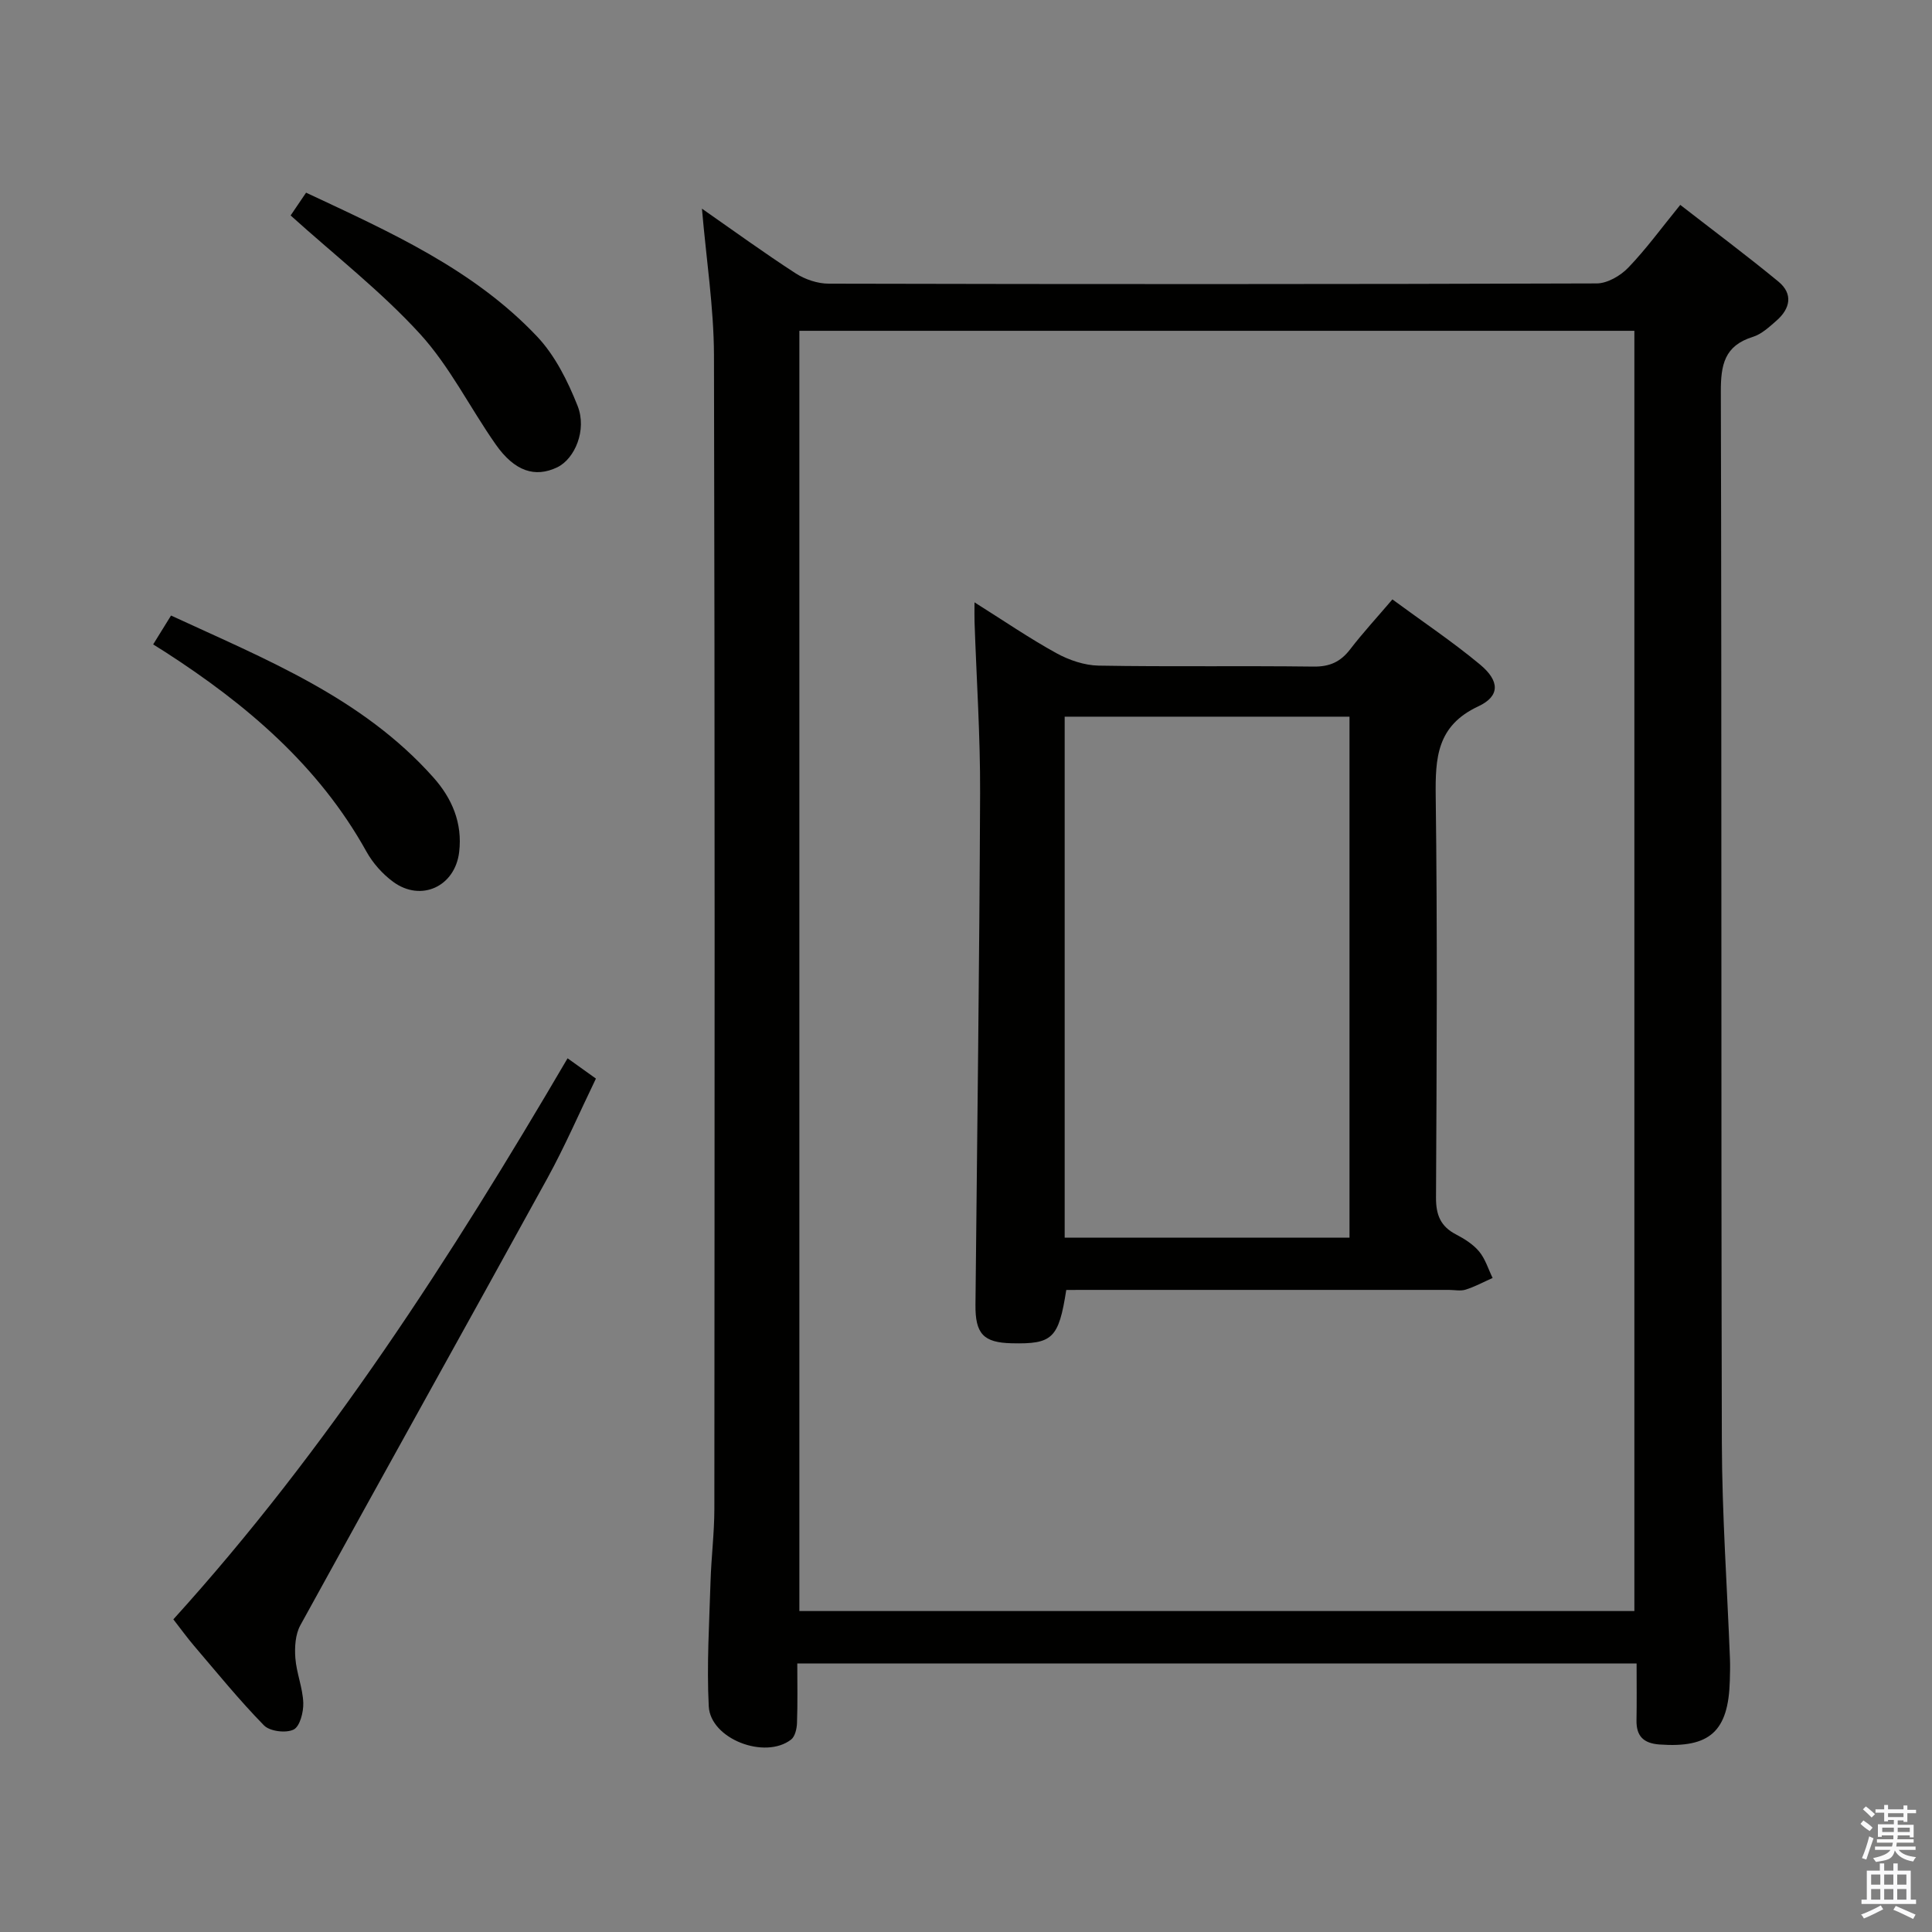 <svg enable-background="new 0 0 400 400" viewBox="0 0 400 400" xmlns="http://www.w3.org/2000/svg"><rect x="0" y="0" width="400" height="400" fill="#808080" stroke="none"/><path d="m385.2 377.6.6-.7c.6.4 1.3.9 1.9 1.5l-.6.7c-.8-.5-1.4-1-1.9-1.5zm.3 7.1c.6-1.4 1.1-2.9 1.5-4.5.3.1.6.3.9.4-.5 1.4-1 2.9-1.5 4.4zm.2-10.1.6-.6c.7.5 1.3 1.1 1.9 1.6l-.7.7c-.6-.6-1.2-1.2-1.8-1.7zm8.4-.8h.8v.9h1.8v.7h-1.8v1.8h-.8v-.3h-1.2v.9h3.3v2.6h-.8v-.4h-2.5c0 .3 0 .6-.1.8h3.4v.7h-3.5c0 .3-.1.6-.1.8h4v.7h-3.5c.7.9 1.9 1.3 3.6 1.5-.2.2-.4.5-.6.9-1.9-.3-3.2-1.1-3.8-2.3-.5 2.1-1.8 2-3.9 2.4-.2-.3-.4-.5-.6-.8 1.9-.4 3.1-.9 3.6-1.7h-3.2v-.7h3.5c.1-.2.1-.5.2-.8h-3.3v-.7h3.4c0-.2 0-.5 0-.8h-2.4v.3h-.8v-2.6h3.3v-.9h-1.2v.3h-.8v-1.8h-1.8v-.7h1.8v-.9h.8v.9h3.2zm-4.4 5.5h2.4c0-.3 0-.6 0-.9h-2.4zm1.2-3.1h3.2v-.8h-3.2zm4.4 2.2h-2.4v.9h2.5v-.9z" fill="#fafafb"/><path d="m389.2 385.8h.9v1.5h1.9v-1.5h.9v1.5h2.7v6h1.1v.9h-11.3v-.9h1.1v-6h2.7zm.2 8.7.5.8c-1.2.6-2.5 1.3-4 1.9-.2-.3-.3-.6-.6-.8 1.6-.6 3-1.3 4.1-1.9zm-2-4.3h1.9v-2.1h-1.9zm0 3.1h1.9v-2.2h-1.9zm2.7-3.1h1.9v-2.1h-1.9zm0 3.1h1.9v-2.2h-1.9zm2.4 1.3c1.4.6 2.7 1.2 4.1 1.8l-.5.9c-1.5-.7-2.8-1.4-4.1-1.9zm2.2-6.5h-1.9v2.1h1.9zm-1.9 5.2h1.9v-2.2h-1.9z" fill="#fafafb"/><g fill="#010100"><path d="m145.33 43.2c6.64 4.63 12.91 9.19 19.41 13.4 1.95 1.26 4.55 2.13 6.86 2.13 52.99.12 105.99.13 158.98-.05 2.21-.01 4.92-1.58 6.53-3.26 3.68-3.82 6.82-8.15 10.77-13 6.83 5.31 13.7 10.43 20.31 15.87 3.1 2.55 2.47 5.6-.39 8.1-1.49 1.3-3.09 2.8-4.9 3.36-5.88 1.83-6.64 5.78-6.62 11.39.2 72.49.03 144.98.21 217.47.04 14.96 1.1 29.91 1.68 44.86.06 1.5.01 3-.03 4.5-.29 10.52-4.16 13.96-14.55 13.21-3.3-.24-4.83-1.71-4.77-5.02.07-3.8.02-7.6.02-11.76-57.98 0-115.53 0-173.77 0 0 4.13.09 8.23-.06 12.33-.04 1.18-.4 2.78-1.21 3.42-5.43 4.21-16.72-.12-17.06-6.88-.44-8.59.11-17.24.37-25.86.15-4.98.78-9.96.79-14.94.05-79.66.12-159.31-.08-238.97-.04-9.88-1.59-19.77-2.49-30.3zm193.05 290.35c0-88.83 0-177.03 0-265.06-58 0-115.55 0-172.88 0v265.06z"/><path d="m117.51 219.11c2.01 1.44 3.74 2.67 5.87 4.2-3.4 7.03-6.42 14.02-10.07 20.67-16.98 30.88-34.17 61.64-51.13 92.52-1.04 1.9-1.2 4.54-1.03 6.78.23 3.11 1.53 6.16 1.64 9.27.07 1.91-.7 4.9-2 5.54-1.59.78-4.93.37-6.14-.87-5.11-5.22-9.73-10.92-14.48-16.48-1.4-1.64-2.67-3.4-4.28-5.47 31.92-35.21 57.5-75.01 81.62-116.16z"/><path d="m31.71 133.42c1.32-2.13 2.35-3.8 3.7-5.98 19.61 9.07 39.57 16.98 54.29 33.49 3.88 4.34 6.09 9.47 5.36 15.51-.86 7.09-7.86 10.37-13.65 6.14-2.21-1.62-4.22-3.88-5.55-6.28-9.91-17.84-24.88-30.49-41.68-41.33-.68-.44-1.38-.87-2.47-1.55z"/><path d="m63.37 39.89c17.37 8.14 34.63 15.83 47.81 29.76 3.73 3.94 6.37 9.25 8.4 14.37 1.99 5.02-.59 10.99-4.21 12.73-4.59 2.2-8.81.85-12.72-4.71-5.34-7.6-9.53-16.18-15.73-22.95-8-8.75-17.49-16.13-26.75-24.48.66-.98 1.91-2.82 3.2-4.72z"/><path d="m220.76 267.07c-1.57 10.05-2.84 11.24-11.31 11.04-5.85-.13-7.55-1.97-7.49-8 .35-35.3.82-70.61.96-105.91.05-11.8-.75-23.61-1.15-35.41-.04-1.11-.01-2.22-.01-4.08 6.02 3.78 11.34 7.43 16.95 10.52 2.62 1.44 5.81 2.53 8.76 2.58 14.83.26 29.66.01 44.49.2 3.36.04 5.59-.99 7.58-3.58 2.61-3.4 5.53-6.56 8.74-10.33 6.23 4.59 12.44 8.74 18.14 13.48 4.1 3.41 4.18 6.55-.37 8.67-8.59 4.02-8.9 10.67-8.8 18.7.36 27.66.2 55.32.06 82.98-.02 3.6.94 5.99 4.15 7.65 1.75.91 3.55 2.05 4.79 3.54 1.27 1.54 1.88 3.62 2.78 5.47-1.85.82-3.65 1.8-5.57 2.41-1.06.34-2.31.06-3.48.06-24.5 0-48.99 0-73.49 0-1.8.01-3.62.01-5.73.01zm-.33-10.82h58.97c0-36.21 0-72.07 0-107.87-19.86 0-39.29 0-58.97 0z"/></g></svg>